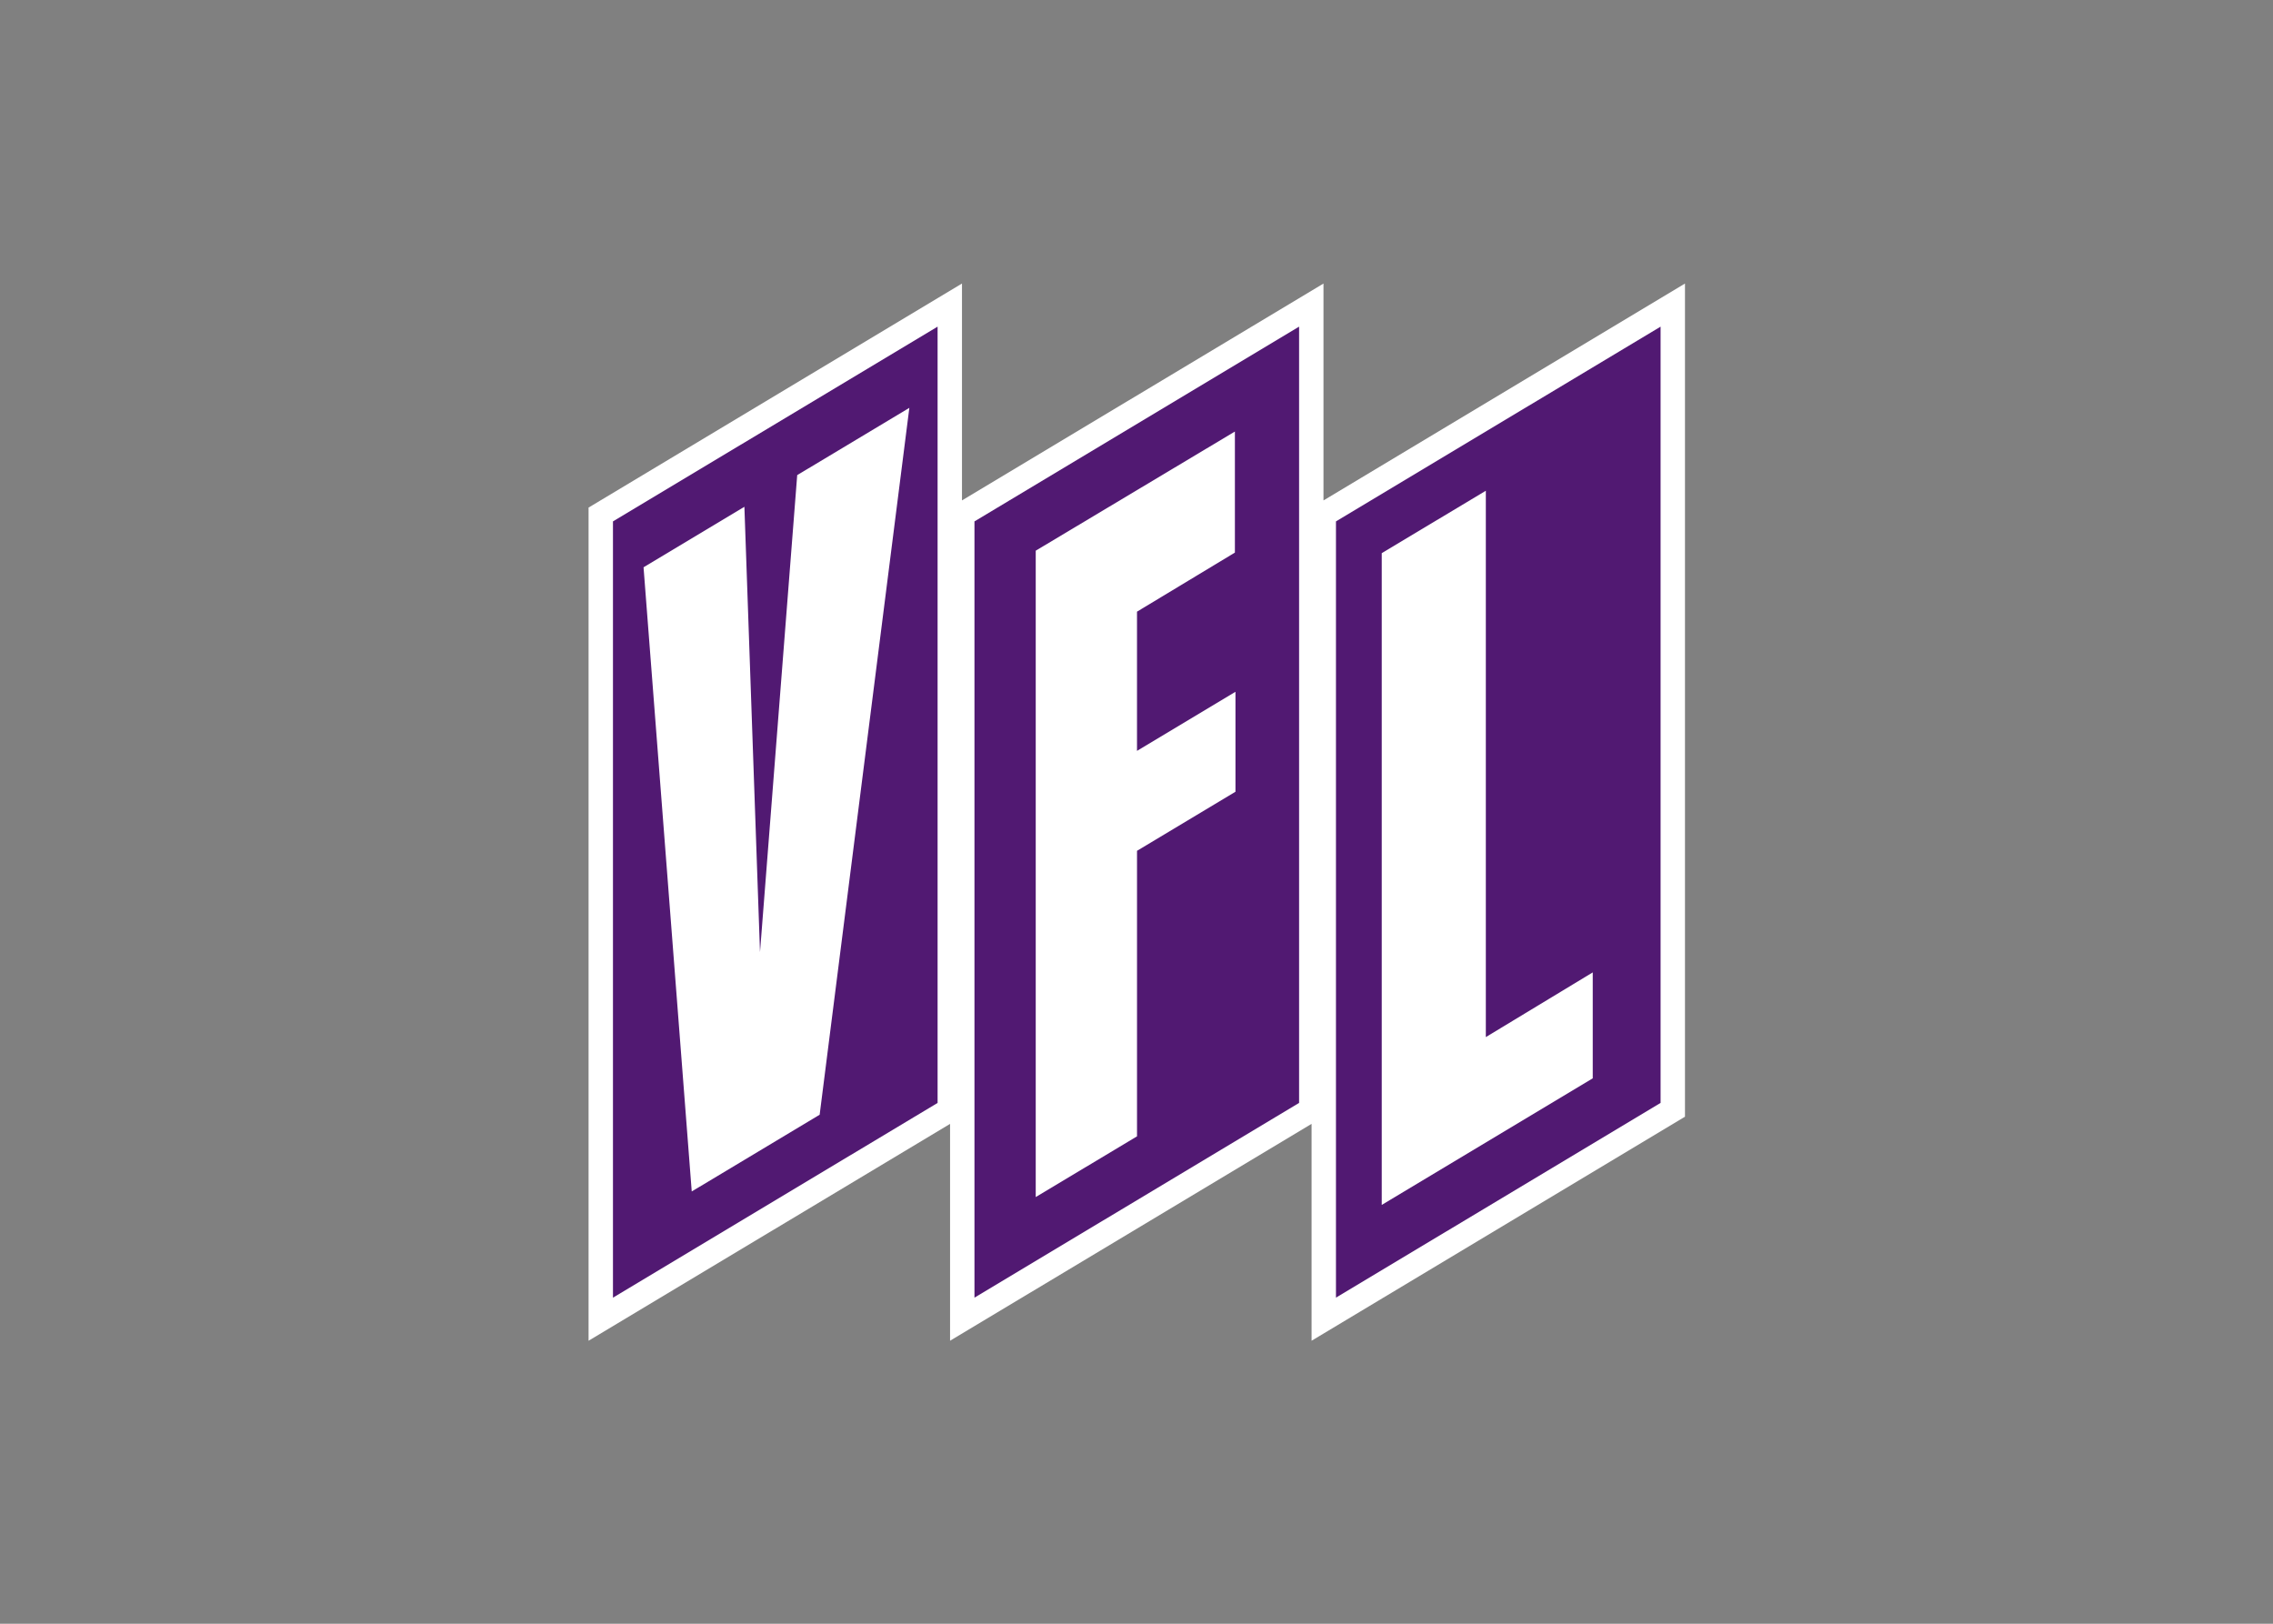 <svg clip-rule="evenodd" fill-rule="evenodd" stroke-linejoin="round" stroke-miterlimit="2" viewBox="0 0 560 400" xmlns="http://www.w3.org/2000/svg"><rect x="0" y="0" width="560" height="400" fill="#808080" stroke="none"/><g fill-rule="nonzero" transform="matrix(.925 0 0 .925 132.676 52.679)"><path d="m18.183 293.586 89.187-53.657v-213.887l-89.187 53.656z" fill="#511972"/><path d="m114.433 293.687 89.188-53.657v-213.887l-89.188 53.656z" fill="#511972"/><path d="m207.719 295.356 94.108-53.657v-213.888l-94.108 53.657z" fill="#511972"/><g fill="#fff"><path d="m209.072 18.565-96.285 57.755v-57.758l-99.458 59.661v221.892l96.285-57.756v57.753l96.285-57.756v57.752l99.455-59.657v-221.886l-96.282 57.755zm-102.782 218.214c-4.178 2.506-74.134 44.467-86.464 51.865v-206.737c4.177-2.506 74.133-44.47 86.464-51.865v206.74zm96.285-.003c-4.181 2.506-74.137 44.467-86.464 51.865v-206.734c4.178-2.506 74.134-44.47 86.464-51.865zm9.821-154.869c4.175-2.506 74.134-44.47 86.461-51.865v206.734c-4.174 2.506-74.134 44.467-86.461 51.858v-206.73z"/><path d="m54.835 78.017-26.863 16.113 12.836 166.226 34.071-20.436 23.89-188.257-29.868 17.917-9.91 127.042z"/><path d="m159.403 169.638c9.189-5.511 18.458-11.072 26.225-15.733v-26.614l-26.225 15.731v-37.074c9.189-5.511 18.303-11.072 26.073-15.733v-32.238l-53.047 31.729v172.144l26.977-16.176v-76.036z"/><path d="m280.788 230.231v-28.215l-28.475 17.231v-145.508l-27.725 16.628v173.572z"/></g></g></svg>